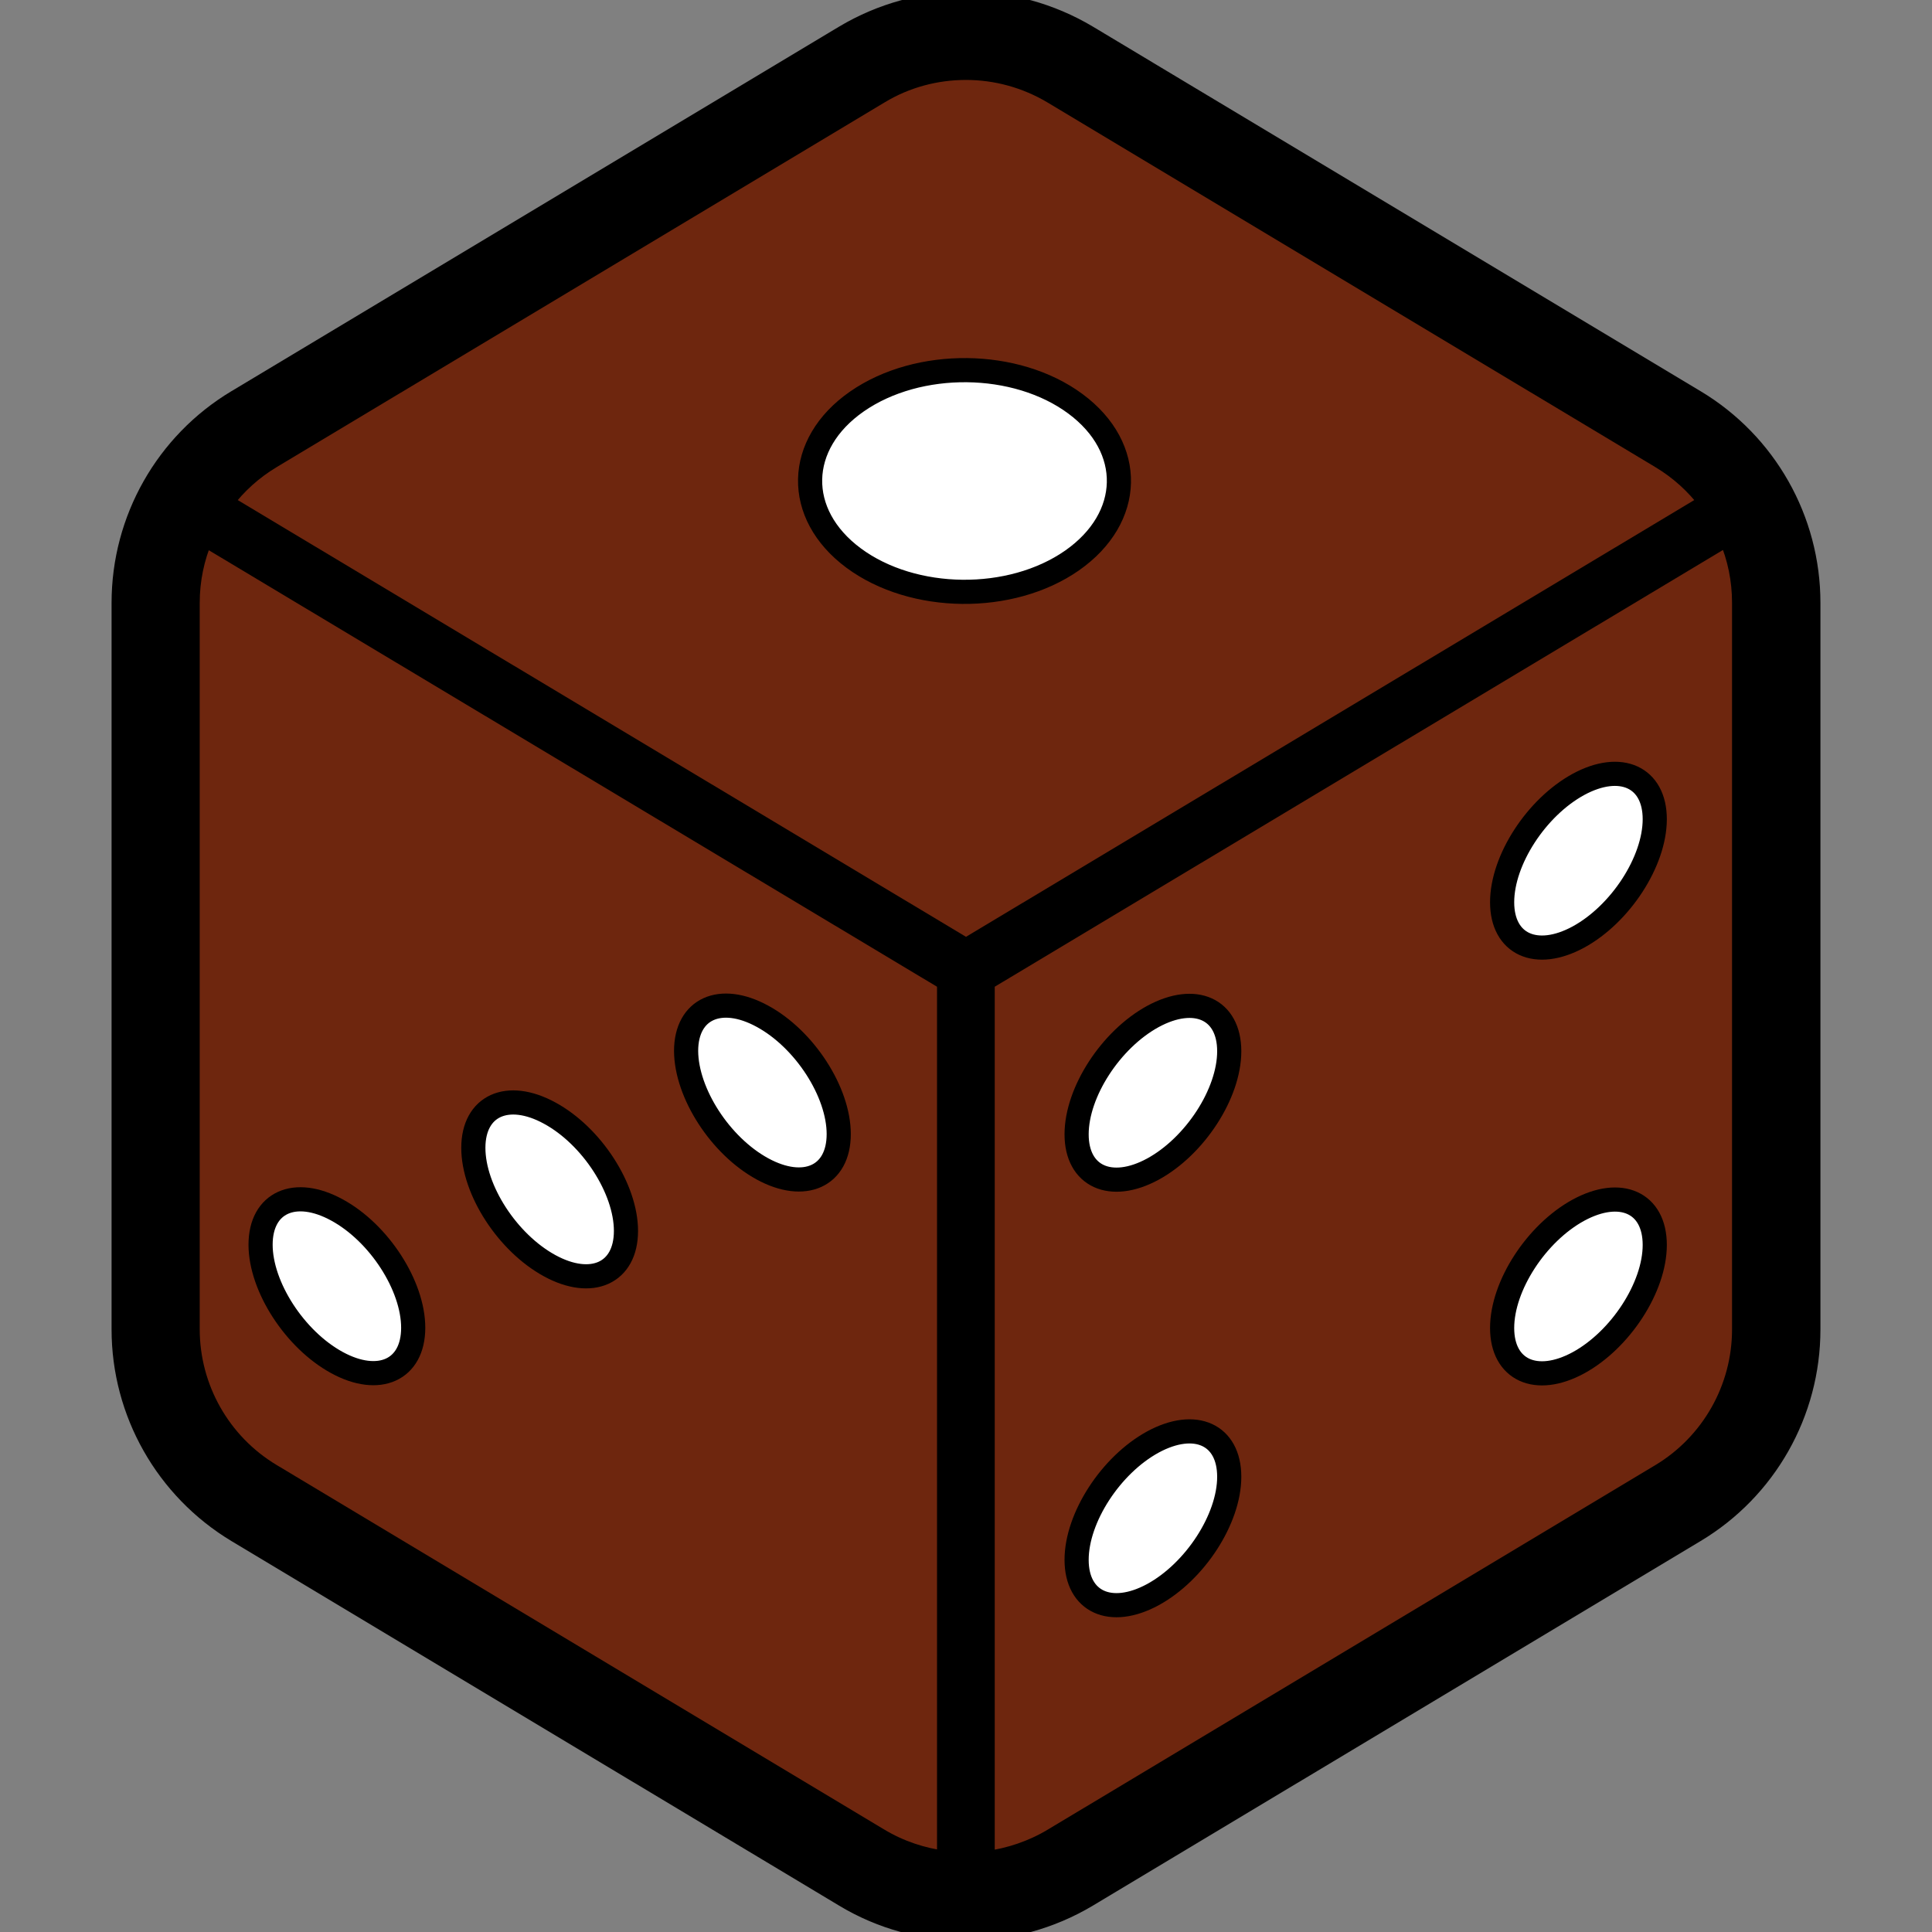 <?xml version="1.0" encoding="utf-8"?>
<!-- Generator: Adobe Illustrator 24.3.0, SVG Export Plug-In . SVG Version: 6.00 Build 0)  -->
<svg version="1.1" id="_x32_" xmlns="http://www.w3.org/2000/svg" xmlns:xlink="http://www.w3.org/1999/xlink" x="0px" y="0px"
	 viewBox="0 0 800 800" style="enable-background:new 0 0 800 800;" xml:space="preserve">
<rect x="0" y="0" width="800" height="800" fill="#808080" stroke="none"/>
<style type="text/css">
	.st0{stroke:#000000;stroke-width:7;stroke-miterlimit:10;}
	.st1{fill:#6E260E;stroke:#000000;stroke-width:7;stroke-miterlimit:10;}
	.st2{fill:#FFFFFF;stroke:#000000;stroke-width:10;stroke-miterlimit:10;}
</style>
<g>
	<path class="st0" d="M702.4,165L450.7,14C435.1,4.7,417.5,0,400,0s-35.1,4.7-50.7,14L97.6,165c-29.7,17.8-47.9,49.9-47.9,84.6
		v300.9c0,34.6,18.2,66.7,47.9,84.6l251.7,151c15.6,9.4,33.2,14,50.7,14s35.1-4.7,50.7-14l251.7-151c29.7-17.8,47.9-49.9,47.9-84.6
		V249.6C750.3,214.9,732.1,182.8,702.4,165z M391.5,769.9c-9.4-1.2-18.6-4.2-27.1-9.3l-251.7-151c-20.8-12.5-33.5-35-33.5-59.2
		V249.6c0-9.4,1.9-18.5,5.5-26.9l306.8,184V769.9z M93.2,208c5.3-7,11.9-13,19.6-17.6l251.7-151c10.9-6.6,23.2-9.8,35.5-9.8
		s24.6,3.3,35.5,9.8l251.7,151c7.8,4.6,14.4,10.7,19.6,17.6L400,392L93.2,208z M720.7,550.4c0,24.2-12.7,46.7-33.5,59.2l-251.7,151
		c-8.4,5-17.7,8.1-27.1,9.3V406.6l306.8-184c3.6,8.4,5.5,17.5,5.5,26.9L720.7,550.4L720.7,550.4z"/>
	<g>
		<path class="st1" d="M720.7,249.6v300.9c0,24.2-12.7,46.7-33.5,59.2l-251.7,151c-8.4,5-17.7,8.1-27.1,9.3V406.6l306.8-184
			C718.8,231,720.7,240.1,720.7,249.6z"/>
		<path class="st1" d="M391.5,406.6v363.3c-9.4-1.2-18.6-4.2-27.1-9.3l-251.7-151c-20.8-12.5-33.5-35-33.5-59.2V249.6
			c0-9.4,1.9-18.5,5.5-26.9L391.5,406.6z"/>
		<path class="st1" d="M706.8,208L400,392L93.2,208c5.3-7,11.9-13,19.6-17.6l251.7-151c10.9-6.6,23.2-9.8,35.5-9.8
			s24.6,3.3,35.5,9.8l251.7,151C694.9,195,701.5,201,706.8,208z"/>
	</g>
	<g>
		<path class="st2" d="M315.7,484c17.4,9.5,31.6,3.1,31.6-14.4c0-17.4-14.1-39.3-31.6-48.8c-17.4-9.5-31.6-3.1-31.6,14.4
			C284.2,452.7,298.3,474.5,315.7,484z"/>
		<path class="st2" d="M139.5,564.2c17.4,9.5,31.6,3.1,31.6-14.4c0-17.4-14.1-39.3-31.6-48.8c-17.4-9.5-31.6-3.1-31.6,14.4
			C107.9,532.8,122.1,554.7,139.5,564.2z"/>
		<path class="st2" d="M227.6,524.1c17.4,9.5,31.6,3.1,31.6-14.4c0-17.4-14.1-39.3-31.6-48.8c-17.4-9.5-31.6-3.1-31.6,14.4
			S210.2,514.6,227.6,524.1z"/>
		<path class="st2" d="M653.6,324.8c-17.4,9.5-31.6,31.3-31.6,48.8c0,17.4,14.1,23.9,31.6,14.4c17.4-9.5,31.6-31.3,31.6-48.8
			C685.2,321.8,671.1,315.3,653.6,324.8z"/>
		<path class="st2" d="M477.4,420.9c-17.4,9.5-31.6,31.3-31.6,48.8c0,17.4,14.1,23.9,31.6,14.4c17.4-9.5,31.6-31.3,31.6-48.8
			S494.9,411.4,477.4,420.9z"/>
		<path class="st2" d="M653.6,501.1c-17.4,9.5-31.6,31.3-31.6,48.8c0,17.4,14.1,23.9,31.6,14.4c17.4-9.5,31.6-31.3,31.6-48.8
			C685.2,498,671.1,491.6,653.6,501.1z"/>
		<path class="st2" d="M477.4,597.1c-17.4,9.5-31.6,31.3-31.6,48.8c0,17.4,14.1,23.9,31.6,14.4c17.4-9.5,31.6-31.3,31.6-48.8
			S494.9,587.6,477.4,597.1z"/>
		<path class="st2" d="M445.3,167.2c-24.6-18.2-65-18.6-90.4-1s-26,46.7-1.4,64.9s65,18.7,90.4,1
			C469.2,214.4,469.9,185.4,445.3,167.2z"/>
	</g>
</g>
</svg>
